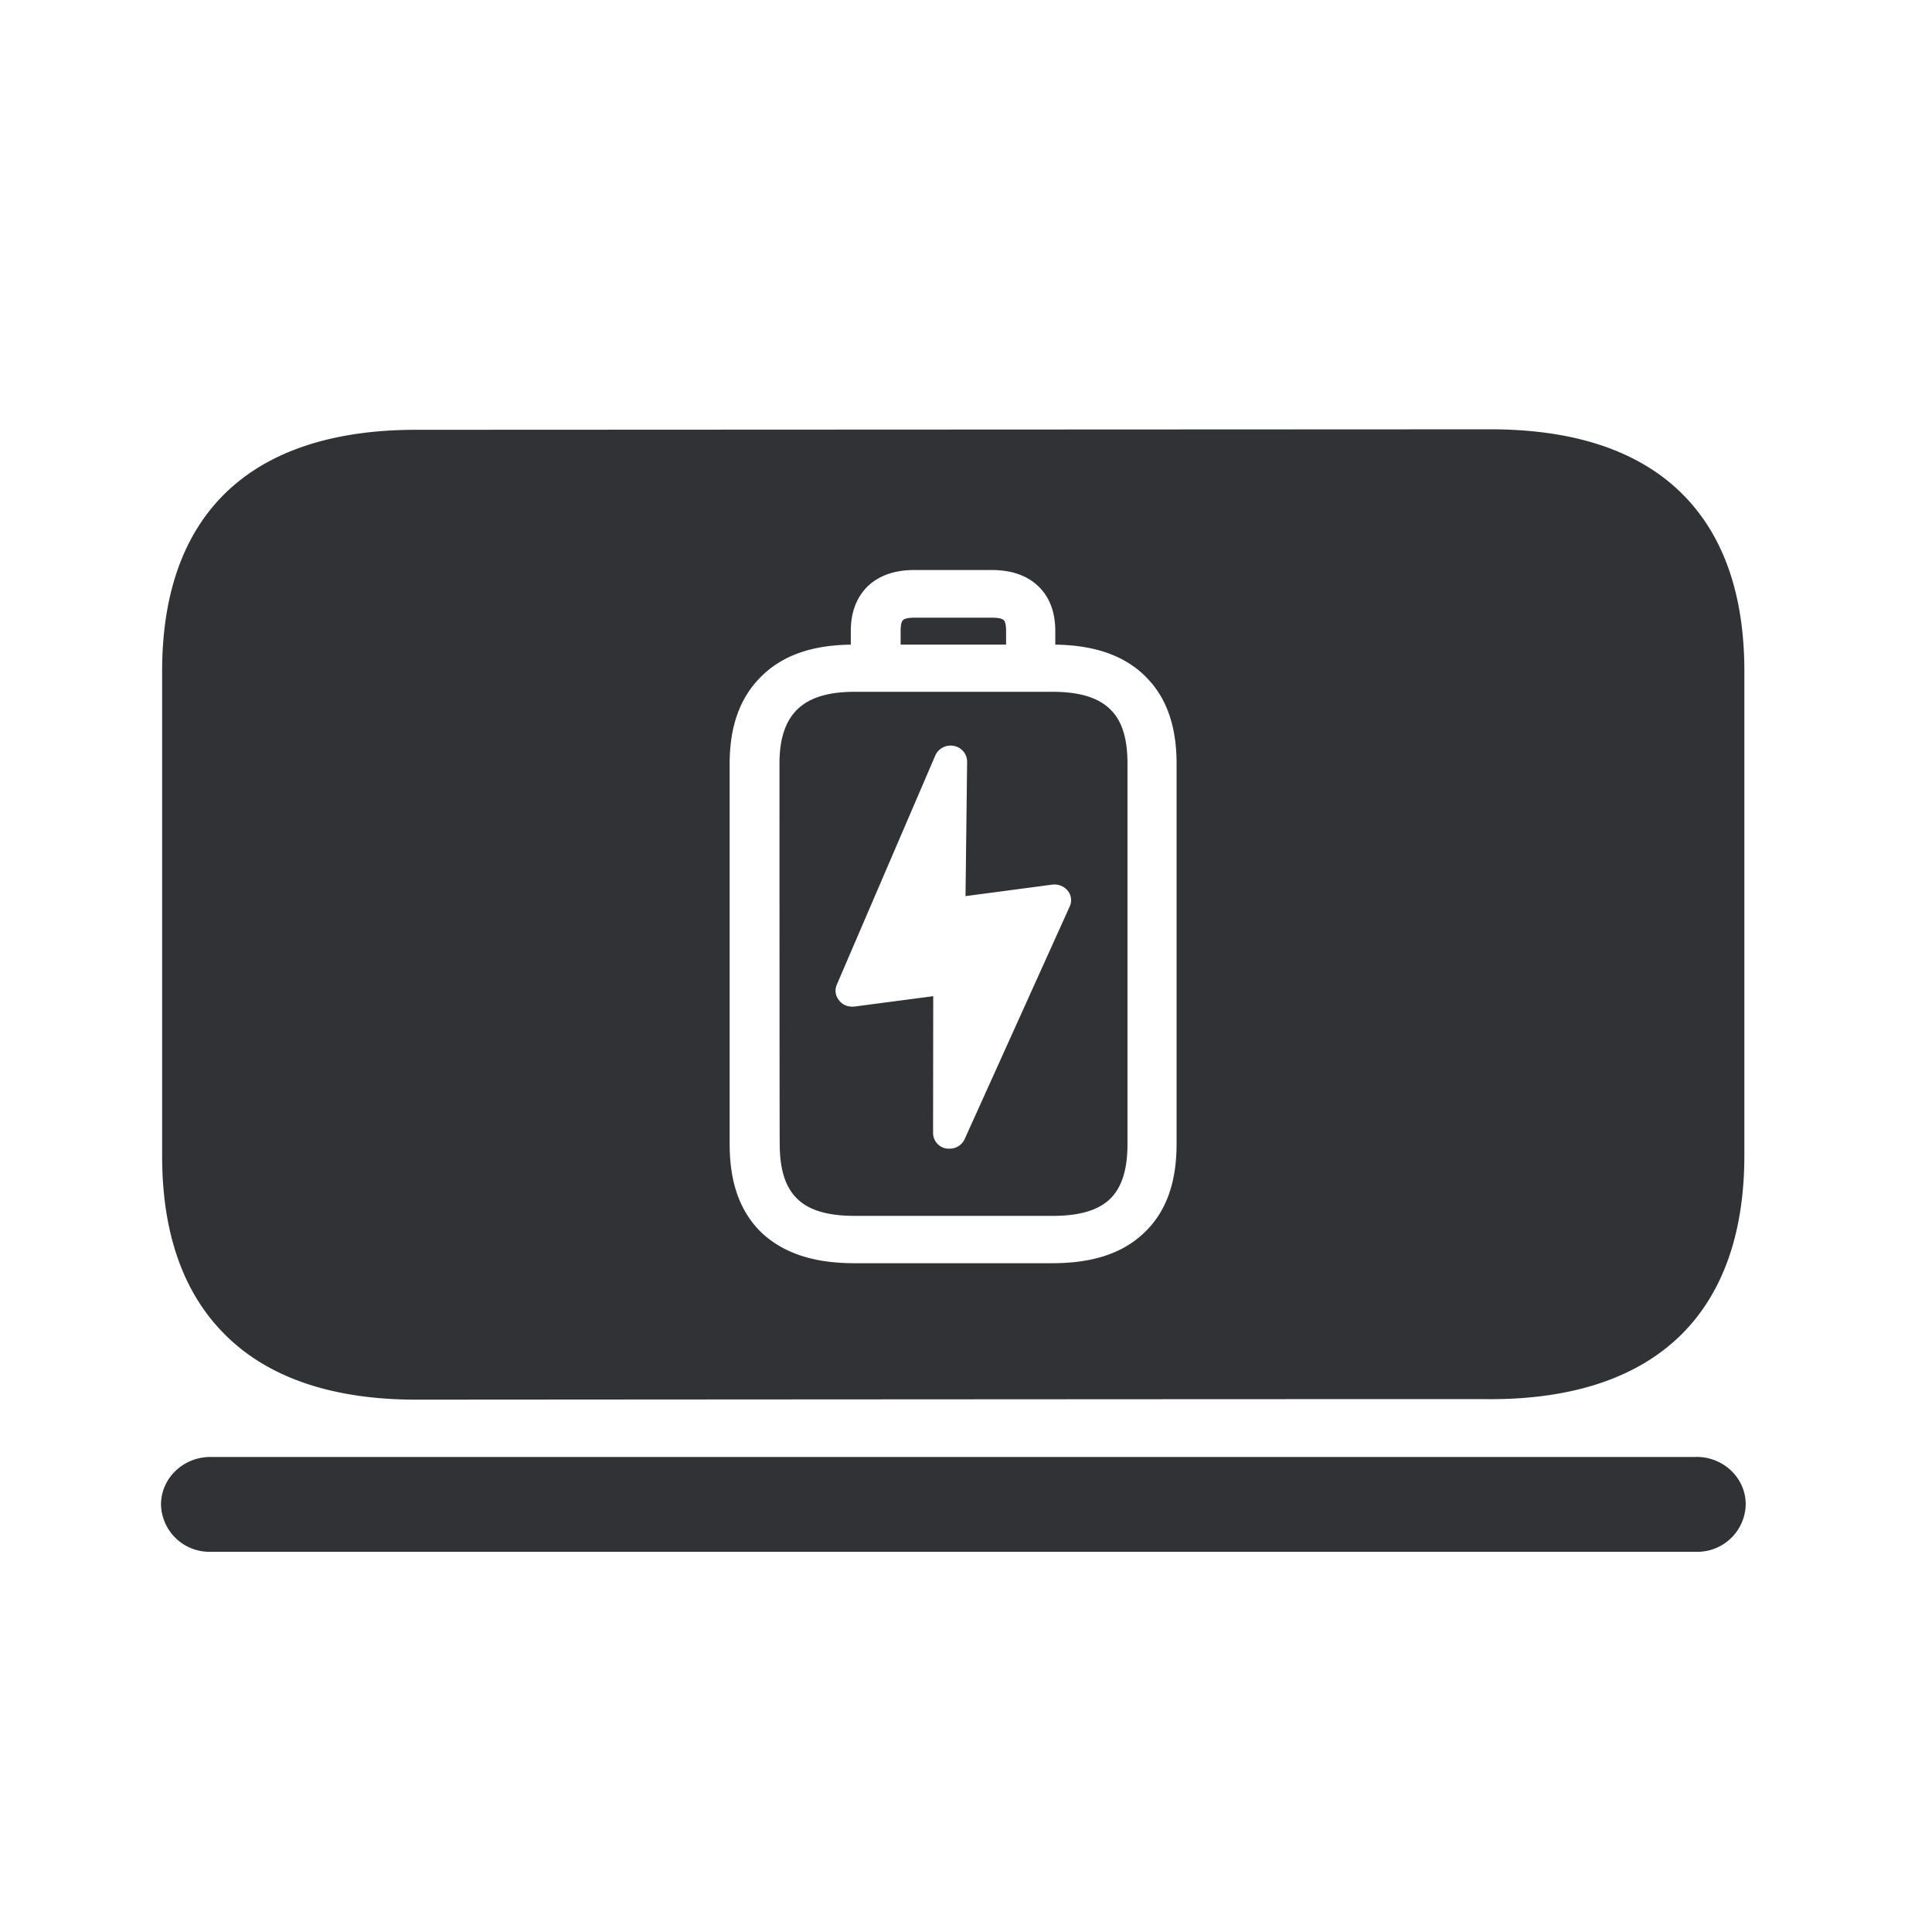 <svg width="24" height="24" viewBox="0 0 24 24" xmlns="http://www.w3.org/2000/svg"><path d="M10.613 12.504l.98-.129-.002 1.698c0 .11.09.199.199.196h.006a.204.204 0 00.187-.118l1.305-2.89a.185.185 0 00-.025-.197.213.213 0 00-.19-.075l-1.079.143.02-1.67a.2.2 0 00-.165-.196.207.207 0 00-.23.118l-1.224 2.848a.186.186 0 00.028.194c.045.061.115.084.19.078zm-5.442 4.883c-1.04 0-1.84-.272-2.375-.807-.519-.516-.782-1.26-.782-2.221v-6.02c0-.958.263-1.7.782-2.21.535-.524 1.336-.79 2.375-.79l13.342-.006c1.042 0 1.84.266 2.375.793.518.51.781 1.252.781 2.21v6.017c0 .958-.263 1.706-.778 2.221-.538.535-1.34.807-2.378.807 0-.003-13.342.006-13.342.006zm4.512-7.9c0-.31.073-.529.222-.675.151-.145.38-.218.708-.218h2.463c.33 0 .563.07.711.213.149.14.219.361.219.678v4.728c0 .32-.073.543-.219.683-.148.14-.38.208-.709.208h-2.462c-.33 0-.563-.068-.708-.208-.149-.14-.222-.364-.222-.683-.003 0-.003-4.726-.003-4.726zm1.535-1.784c.028-.028.11-.03.143-.03h.961c.073 0 .126.01.146.03.017.014.03.056.03.137v.168h-1.31V7.84c0-.042.002-.112.03-.137zm-.607 7.989h2.462c.501 0 .874-.123 1.14-.378.272-.258.403-.62.403-1.104V9.487c0-.479-.131-.837-.398-1.095-.26-.252-.627-.378-1.109-.384v-.17c0-.233-.07-.42-.21-.555-.14-.135-.336-.202-.58-.202h-.96c-.244 0-.44.067-.583.205-.137.137-.207.322-.207.552v.17c-.48.006-.844.132-1.107.39-.266.26-.398.616-.398 1.09v4.725c0 .484.132.846.401 1.104.272.252.647.375 1.146.375zm10.462 2.406c.339 0 .613.263.613.591a.601.601 0 01-.613.588H2.616A.602.602 0 012 18.69c0-.325.275-.591.613-.591h18.46z" fill="#313235" fill-rule="nonzero"/></svg>